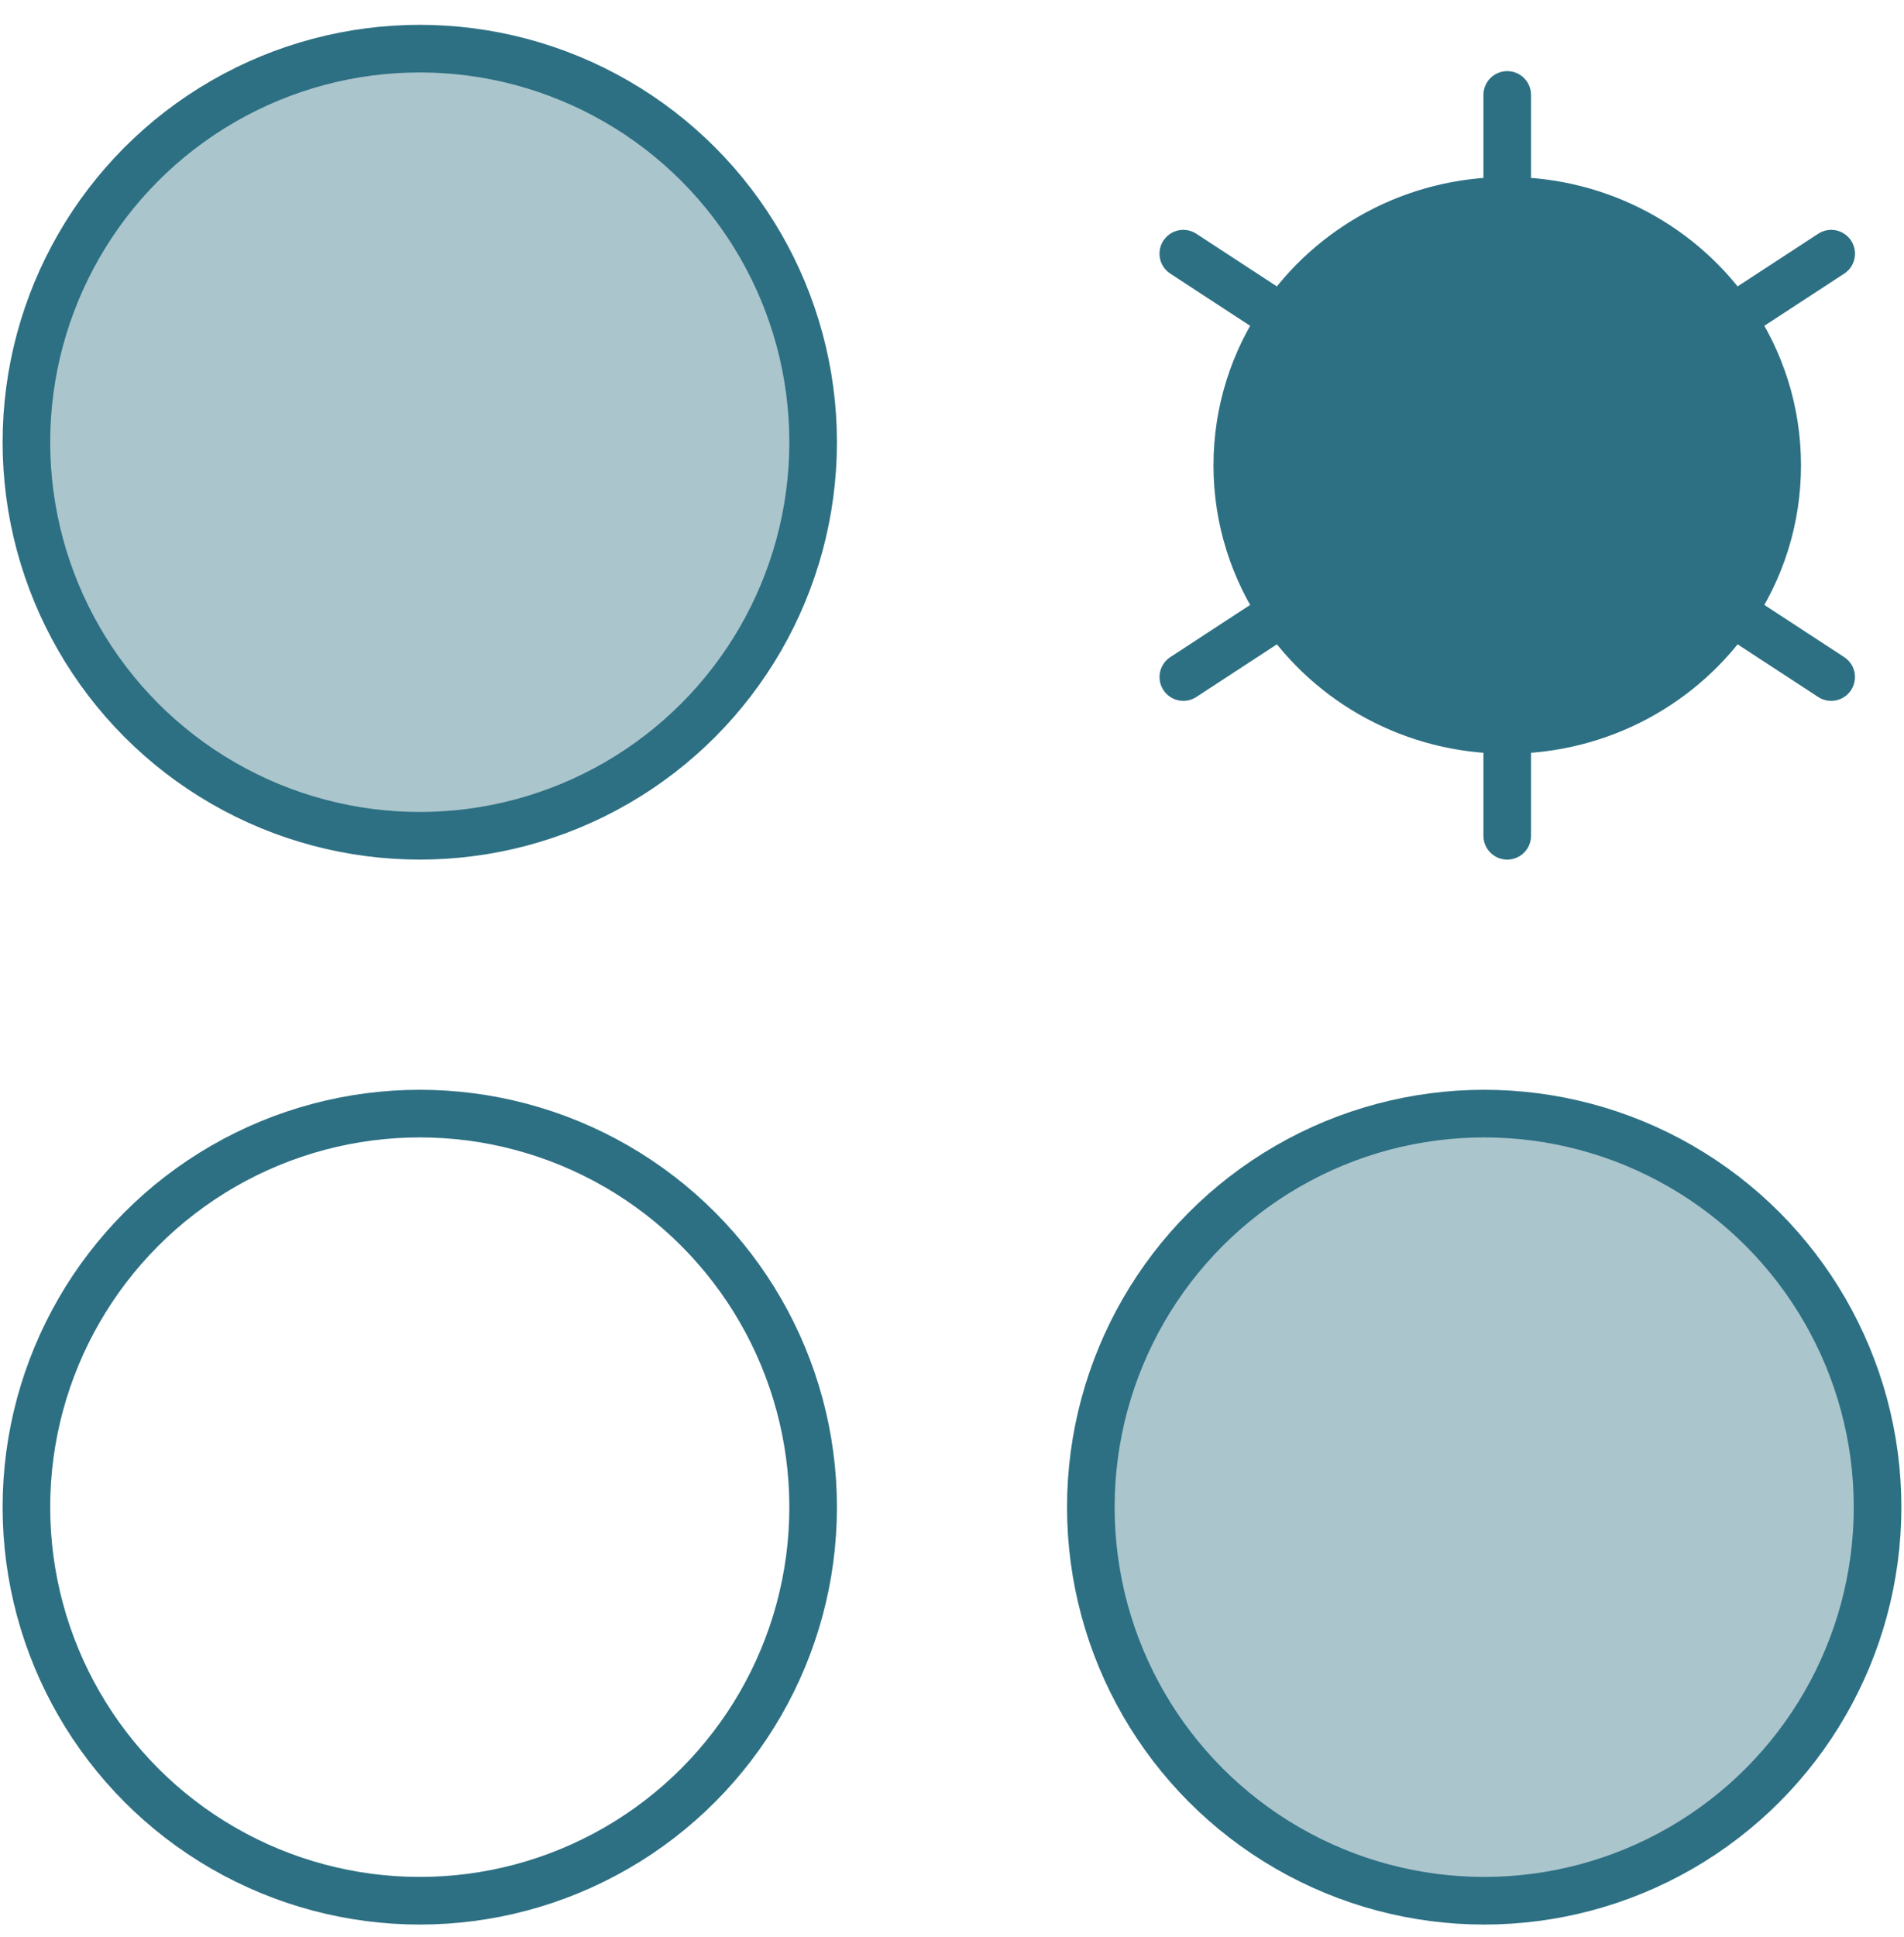 <svg width="60" height="61" viewBox="0 0 60 61" fill="none" xmlns="http://www.w3.org/2000/svg">
<circle opacity="0.4" cx="13.228" cy="13.928" r="12.396" fill="#2D7083"/>
<circle opacity="0.4" cx="46.771" cy="47.47" r="12.396" fill="#2D7083"/>
<circle cx="13.228" cy="13.928" r="12.396" stroke="#2D7083" stroke-width="1.5"/>
<path d="M54.576 10.034C53.051 7.797 50.45 6.324 47.497 6.324C44.545 6.324 41.944 7.797 40.418 10.034C39.516 11.357 38.99 12.947 38.99 14.657C38.99 16.367 39.517 17.957 40.419 19.28C41.944 21.517 44.545 22.99 47.497 22.99C50.45 22.99 53.051 21.517 54.576 19.28C55.478 17.957 56.004 16.367 56.004 14.657C56.004 12.947 55.478 11.357 54.576 10.034Z" fill="#2D7083"/>
<path d="M47.497 22.99V26.324M47.497 22.99C44.545 22.99 41.944 21.517 40.419 19.28M47.497 22.99C50.45 22.99 53.051 21.517 54.576 19.28M47.497 6.324C50.45 6.324 53.051 7.797 54.576 10.034M47.497 6.324C44.545 6.324 41.944 7.797 40.418 10.034M47.497 6.324V2.99M57.706 7.99L54.576 10.034M37.29 21.324L40.419 19.28M37.289 7.99L40.418 10.034M57.705 21.324L54.576 19.28M54.576 10.034C55.478 11.357 56.004 12.947 56.004 14.657C56.004 16.367 55.478 17.957 54.576 19.28M40.418 10.034C39.516 11.357 38.99 12.947 38.99 14.657C38.99 16.367 39.517 17.957 40.419 19.28" stroke="#2D7083" stroke-width="1.5" stroke-linecap="round"/>
<circle cx="46.771" cy="47.47" r="12.396" stroke="#2D7083" stroke-width="1.5"/>
<ellipse cx="13.228" cy="47.47" rx="12.396" ry="12.396" stroke="#2D7083" stroke-width="1.5"/>
</svg>
